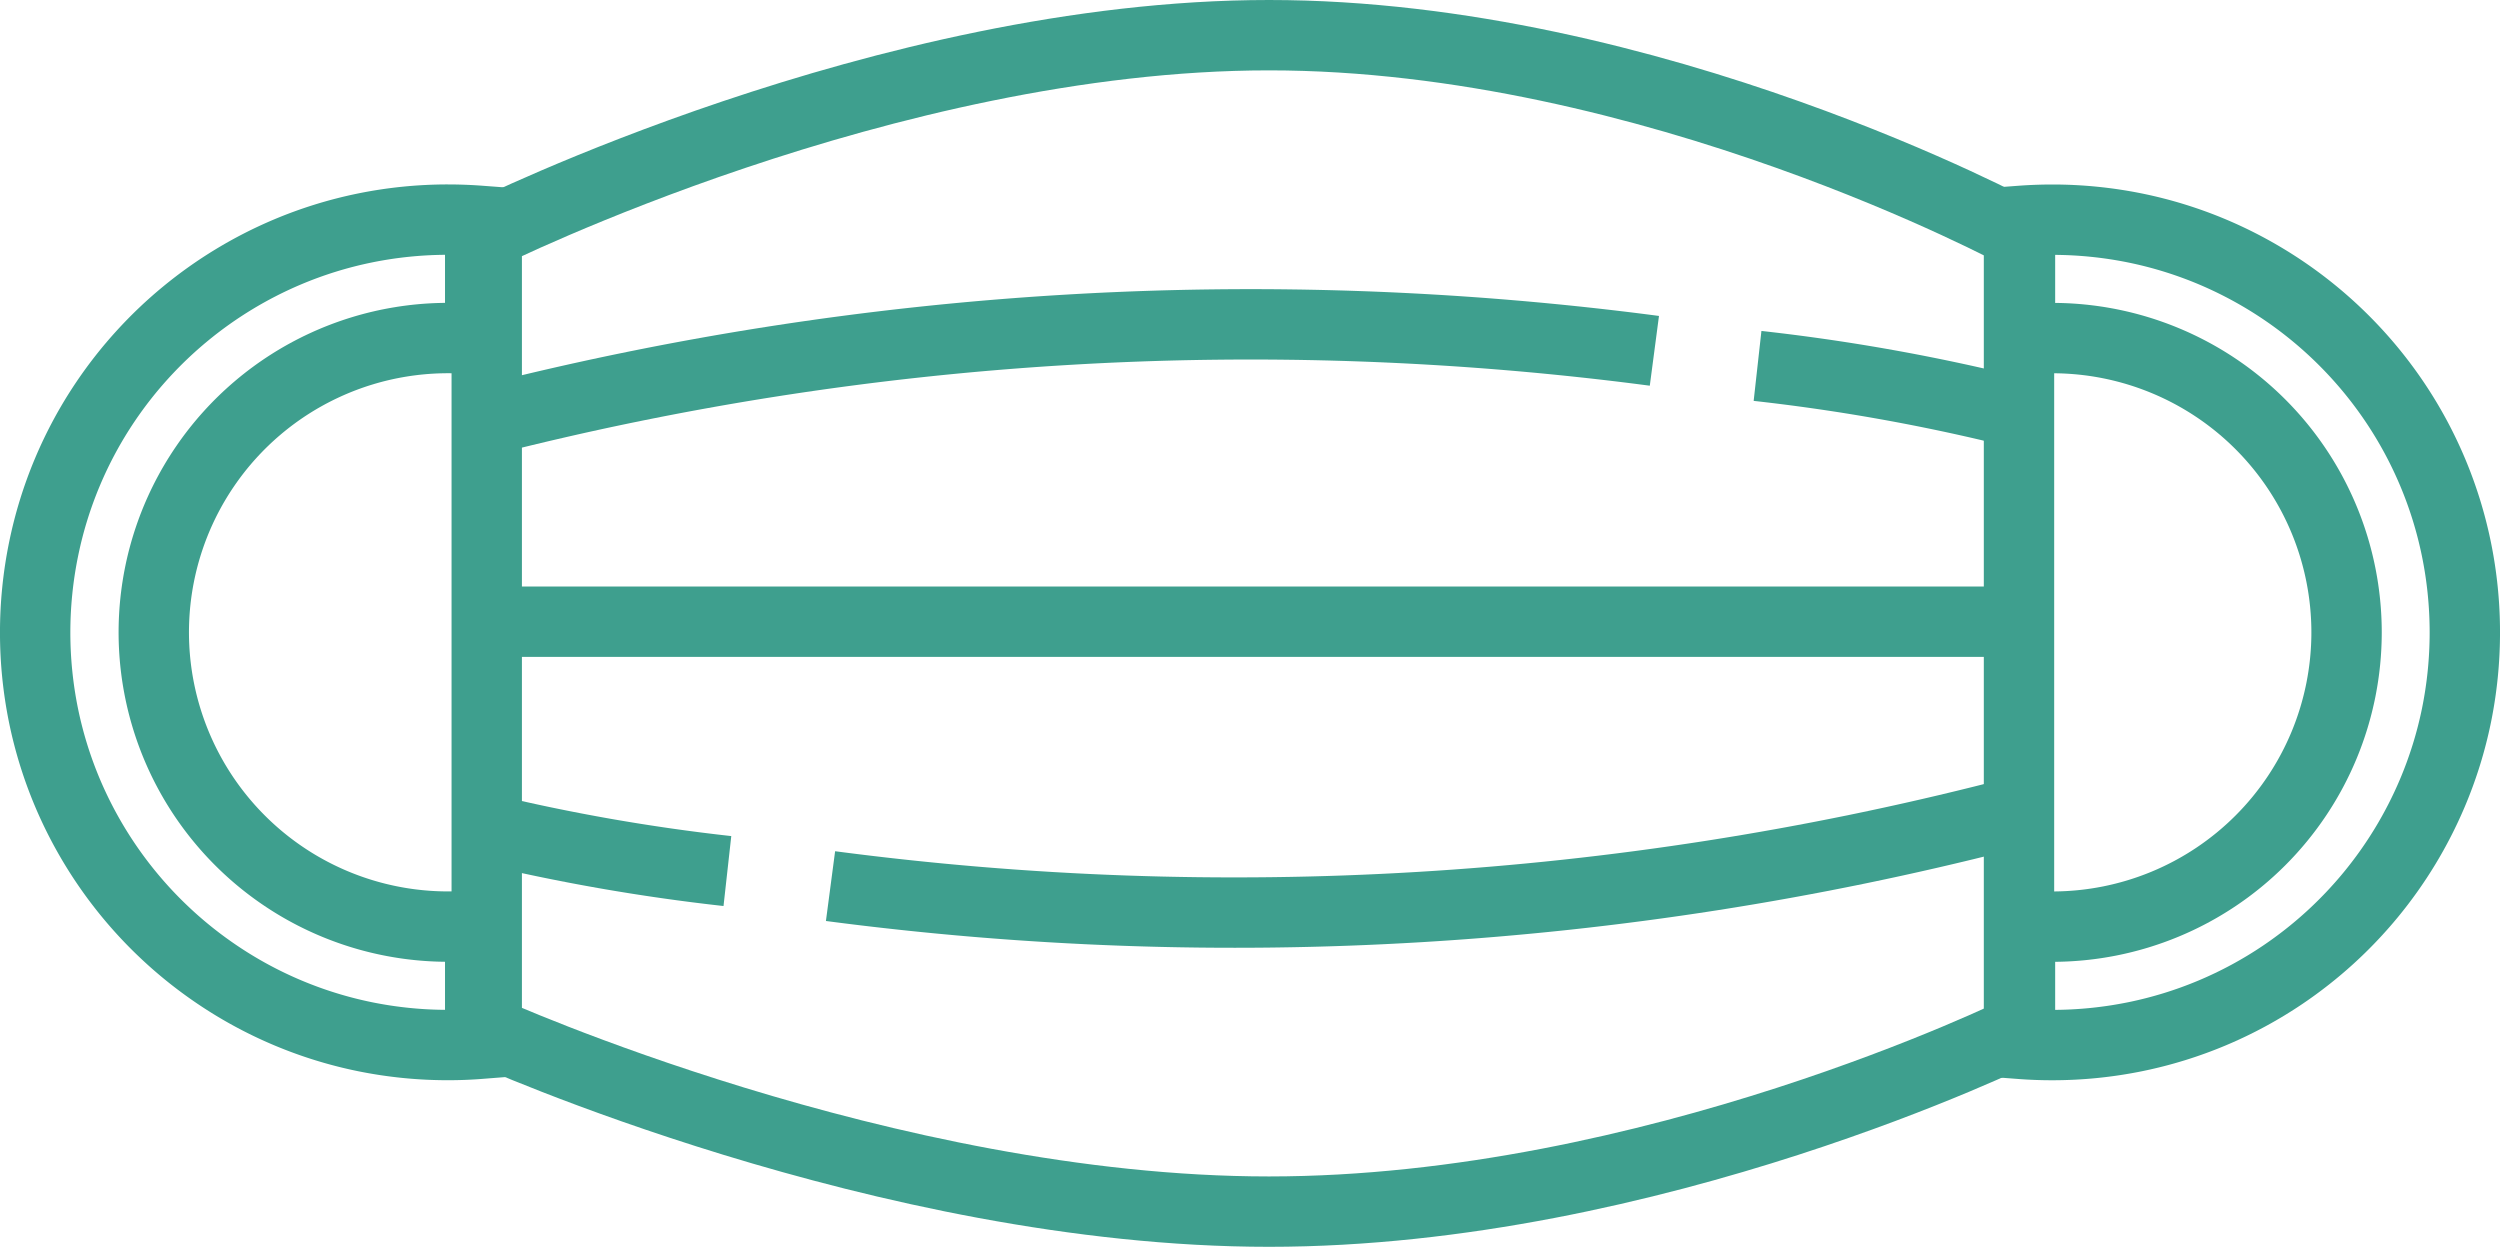 <svg xmlns="http://www.w3.org/2000/svg" width="71.055" height="35.438" viewBox="0 0 71.055 35.438"><g transform="translate(-860.75 -240.537)"><path d="M11.73,23.46a11.821,11.821,0,0,1-2.364-.238,11.667,11.667,0,0,1-4.195-1.765A11.762,11.762,0,0,1,.922,16.3a11.656,11.656,0,0,1-.684-2.2,11.835,11.835,0,0,1,0-4.728A11.669,11.669,0,0,1,2,5.172,11.766,11.766,0,0,1,7.164.922a11.662,11.662,0,0,1,2.2-.683A11.808,11.808,0,0,1,11.73,0c.3,0,.613.012.918.035V3.416a8.364,8.364,0,1,0-.918,16.678,8.465,8.465,0,0,0,.918-.05v3.38C12.343,23.448,12.034,23.46,11.73,23.46Z" transform="translate(861.75 246.779)" fill="none" stroke="#3e9f8e" stroke-width="2"/><path d="M11.73,0A11.821,11.821,0,0,0,9.366.238,11.668,11.668,0,0,0,5.172,2,11.76,11.76,0,0,0,.922,7.164a11.646,11.646,0,0,0-.684,2.2,11.837,11.837,0,0,0,0,4.728A11.672,11.672,0,0,0,2,18.288a11.765,11.765,0,0,0,5.161,4.25,11.675,11.675,0,0,0,2.2.683,11.812,11.812,0,0,0,2.364.238c.3,0,.613-.012.918-.035V20.044a8.469,8.469,0,0,1-.918.05,8.364,8.364,0,1,1,0-16.728,8.486,8.486,0,0,1,.918.05V.035C12.343.012,12.034,0,11.73,0Z" transform="translate(930.805 270.24) rotate(180)" fill="none" stroke="#3e9f8e" stroke-width="2"/><path d="M-17166-14587.548s11.346-5.648,22.234-5.648,21.316,5.648,21.316,5.648v22.656s-10.43,5.133-21.316,5.133-22.234-5.133-22.234-5.133Z" transform="translate(18040.584 14834.733)" fill="none" stroke="#3e9f8e" stroke-width="2"/><path d="M-17166-14429.471h43.412" transform="translate(18040.584 14687.678)" fill="none" stroke="#3e9f8e" stroke-width="2"/><path d="M0,5A87.9,87.9,0,0,1,33.271,3.008" transform="translate(874.5 247.5)" fill="none" stroke="#3e9f8e" stroke-width="2"/><path d="M13.133.437a55.721,55.721,0,0,1,6.924,1.215" transform="translate(897.57 250.5)" fill="none" stroke="#3e9f8e" stroke-width="2"/><g transform="translate(874.5 263.73)"><path d="M33.271,2.231A87.888,87.888,0,0,1,0,4.223" transform="translate(9.855 -2.231)" fill="none" stroke="#3e9f8e" stroke-width="2"/><path d="M20.057,1.652A55.715,55.715,0,0,1,13.133.437" transform="translate(-13.133 -0.088)" fill="none" stroke="#3e9f8e" stroke-width="2"/></g></g></svg>